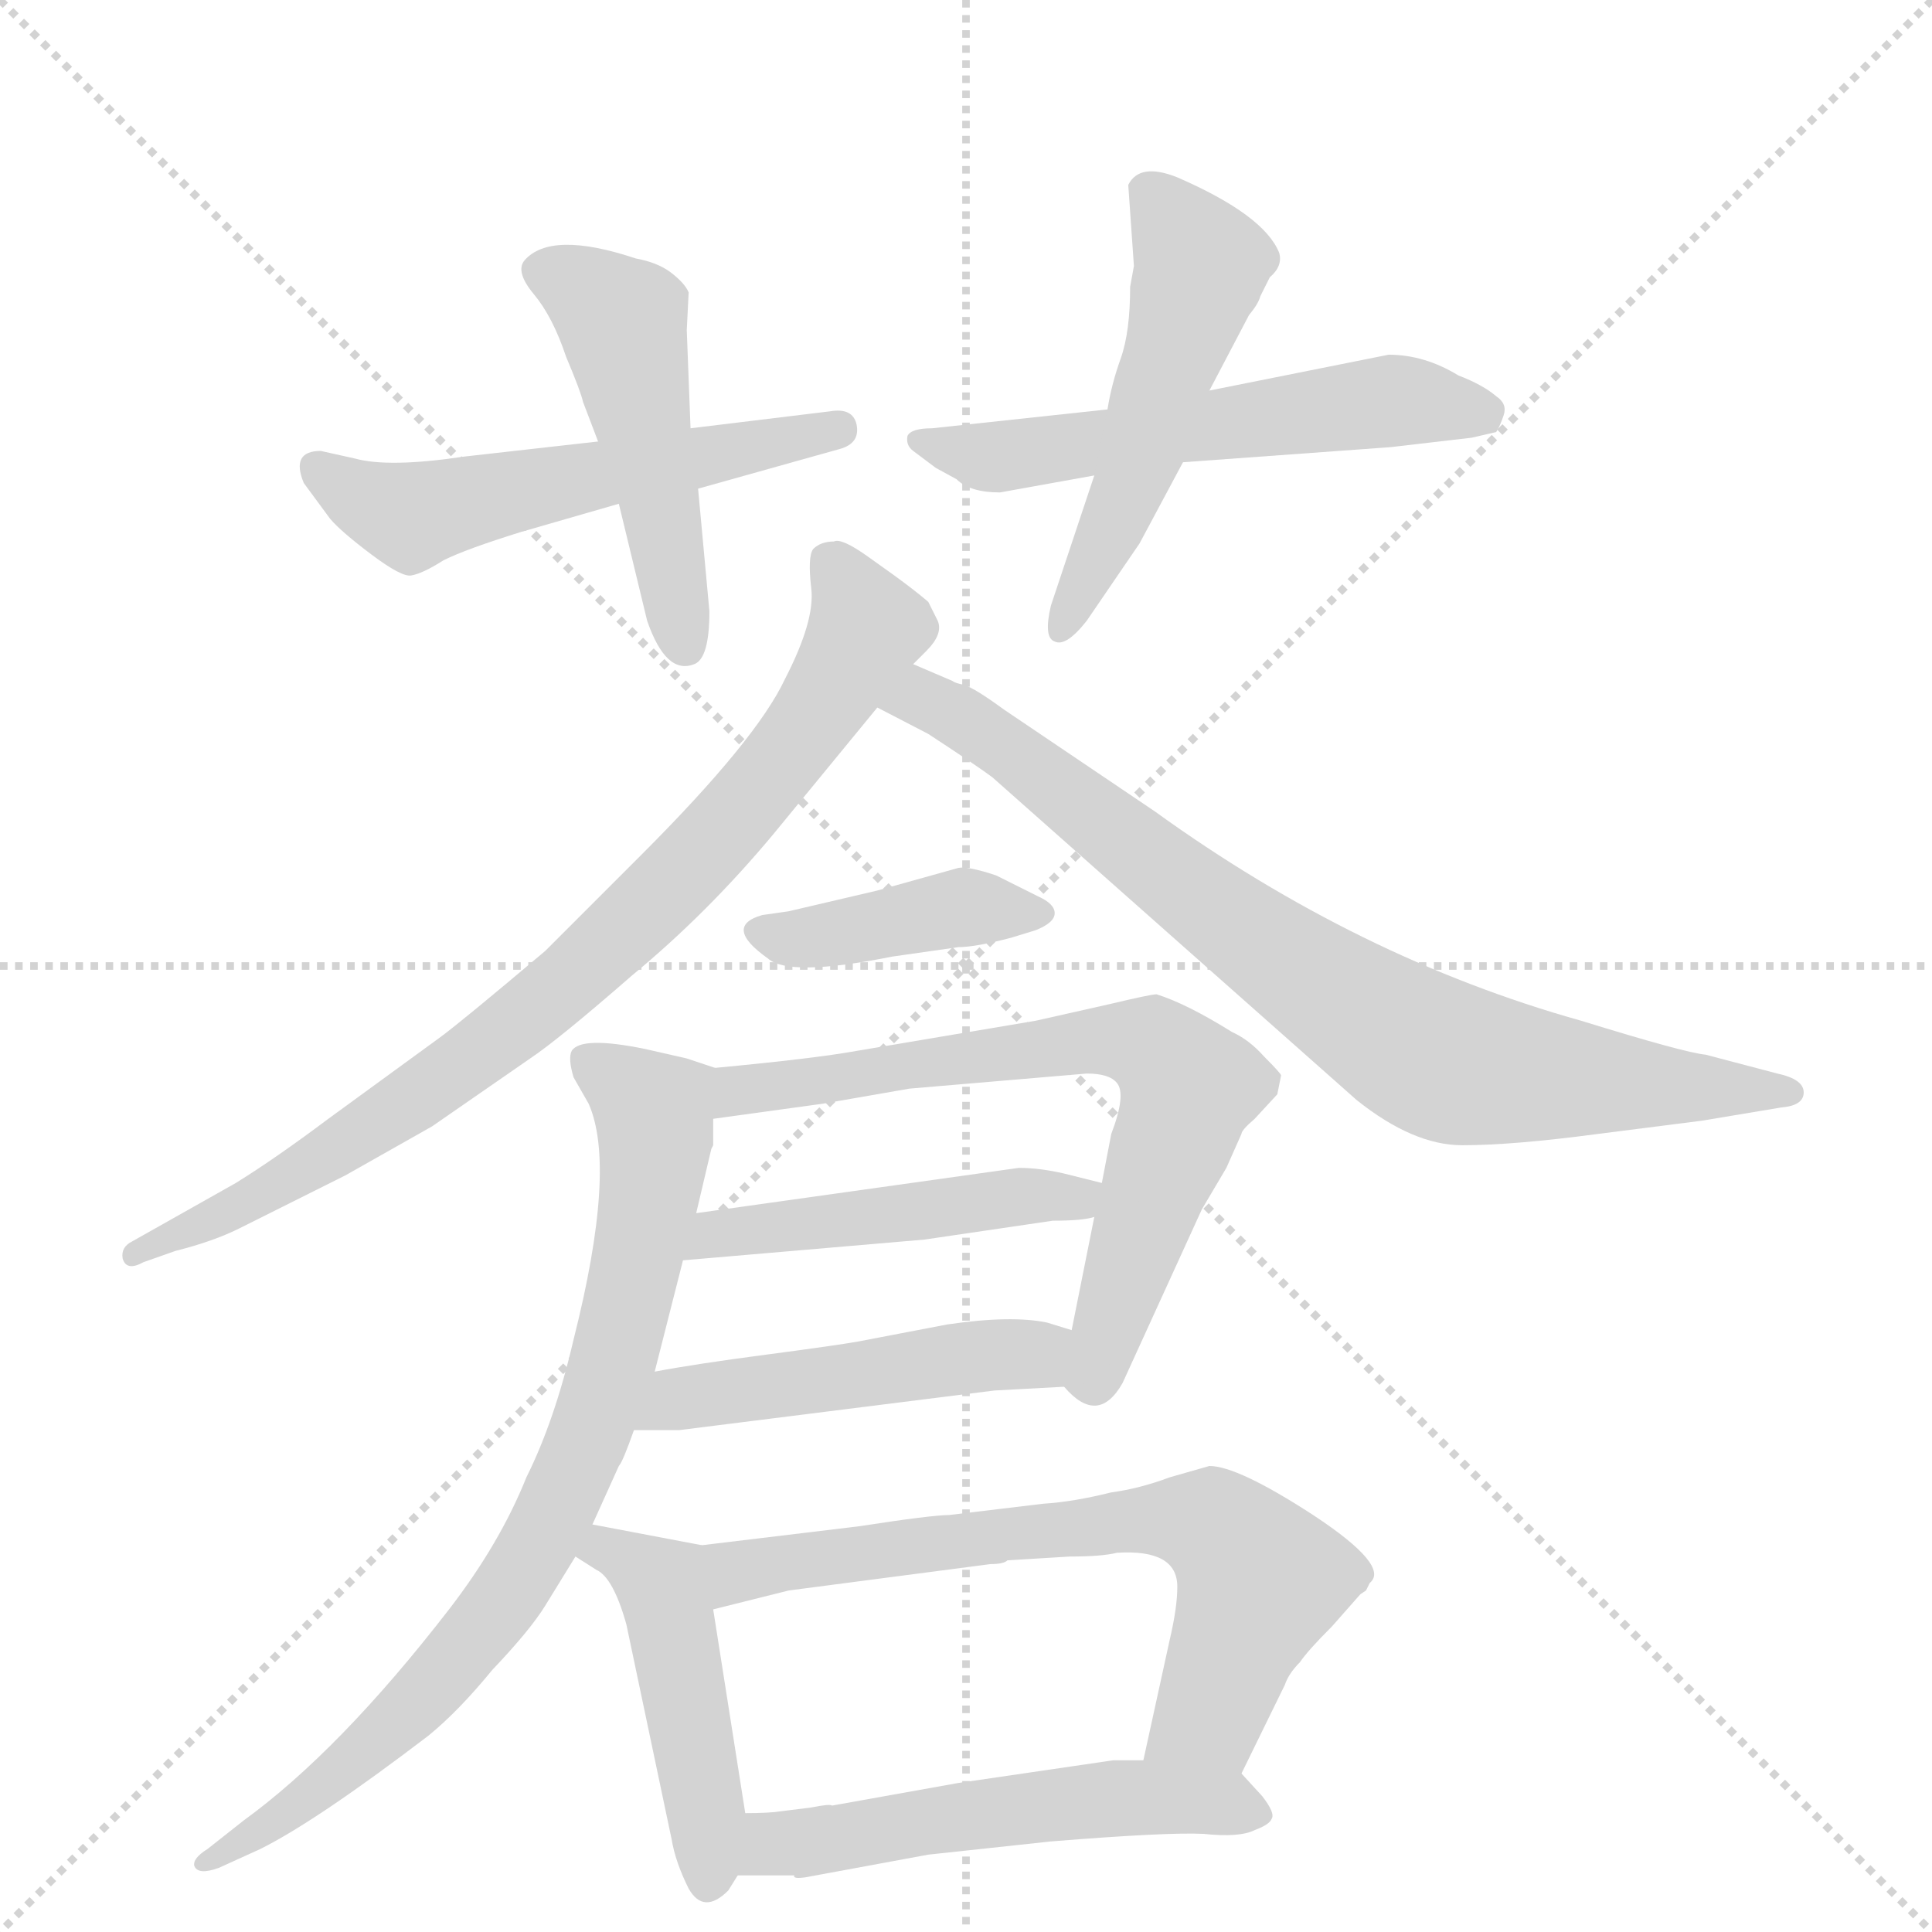 <svg version="1.1" viewBox="0 0 1024 1024" xmlns="http://www.w3.org/2000/svg">
  <g stroke="lightgray" stroke-dasharray="1,1" stroke-width="1" transform="scale(4, 4)">
    <line x1="0" y1="0" x2="256" y2="256"></line>
    <line x1="256" y1="0" x2="0" y2="256"></line>
    <line x1="128" y1="0" x2="128" y2="256"></line>
    <line x1="0" y1="128" x2="256" y2="128"></line>
  </g>
  <g transform="scale(1, -1) translate(0, -855)">
    <style type="text/css">
      
        @keyframes keyframes0 {
          from {
            stroke: blue;
            stroke-dashoffset: 543;
            stroke-width: 128;
          }
          64% {
            animation-timing-function: step-end;
            stroke: blue;
            stroke-dashoffset: 0;
            stroke-width: 128;
          }
          to {
            stroke: black;
            stroke-width: 1024;
          }
        }
        #make-me-a-hanzi-animation-0 {
          animation: keyframes0 0.692s both;
          animation-delay: 0s;
          animation-timing-function: linear;
        }
      
        @keyframes keyframes1 {
          from {
            stroke: blue;
            stroke-dashoffset: 480;
            stroke-width: 128;
          }
          61% {
            animation-timing-function: step-end;
            stroke: blue;
            stroke-dashoffset: 0;
            stroke-width: 128;
          }
          to {
            stroke: black;
            stroke-width: 1024;
          }
        }
        #make-me-a-hanzi-animation-1 {
          animation: keyframes1 0.641s both;
          animation-delay: 0.692s;
          animation-timing-function: linear;
        }
      
        @keyframes keyframes2 {
          from {
            stroke: blue;
            stroke-dashoffset: 555;
            stroke-width: 128;
          }
          64% {
            animation-timing-function: step-end;
            stroke: blue;
            stroke-dashoffset: 0;
            stroke-width: 128;
          }
          to {
            stroke: black;
            stroke-width: 1024;
          }
        }
        #make-me-a-hanzi-animation-2 {
          animation: keyframes2 0.702s both;
          animation-delay: 1.333s;
          animation-timing-function: linear;
        }
      
        @keyframes keyframes3 {
          from {
            stroke: blue;
            stroke-dashoffset: 508;
            stroke-width: 128;
          }
          62% {
            animation-timing-function: step-end;
            stroke: blue;
            stroke-dashoffset: 0;
            stroke-width: 128;
          }
          to {
            stroke: black;
            stroke-width: 1024;
          }
        }
        #make-me-a-hanzi-animation-3 {
          animation: keyframes3 0.663s both;
          animation-delay: 2.034s;
          animation-timing-function: linear;
        }
      
        @keyframes keyframes4 {
          from {
            stroke: blue;
            stroke-dashoffset: 816;
            stroke-width: 128;
          }
          73% {
            animation-timing-function: step-end;
            stroke: blue;
            stroke-dashoffset: 0;
            stroke-width: 128;
          }
          to {
            stroke: black;
            stroke-width: 1024;
          }
        }
        #make-me-a-hanzi-animation-4 {
          animation: keyframes4 0.914s both;
          animation-delay: 2.698s;
          animation-timing-function: linear;
        }
      
        @keyframes keyframes5 {
          from {
            stroke: blue;
            stroke-dashoffset: 791;
            stroke-width: 128;
          }
          72% {
            animation-timing-function: step-end;
            stroke: blue;
            stroke-dashoffset: 0;
            stroke-width: 128;
          }
          to {
            stroke: black;
            stroke-width: 1024;
          }
        }
        #make-me-a-hanzi-animation-5 {
          animation: keyframes5 0.894s both;
          animation-delay: 3.612s;
          animation-timing-function: linear;
        }
      
        @keyframes keyframes6 {
          from {
            stroke: blue;
            stroke-dashoffset: 402;
            stroke-width: 128;
          }
          57% {
            animation-timing-function: step-end;
            stroke: blue;
            stroke-dashoffset: 0;
            stroke-width: 128;
          }
          to {
            stroke: black;
            stroke-width: 1024;
          }
        }
        #make-me-a-hanzi-animation-6 {
          animation: keyframes6 0.577s both;
          animation-delay: 4.505s;
          animation-timing-function: linear;
        }
      
        @keyframes keyframes7 {
          from {
            stroke: blue;
            stroke-dashoffset: 679;
            stroke-width: 128;
          }
          69% {
            animation-timing-function: step-end;
            stroke: blue;
            stroke-dashoffset: 0;
            stroke-width: 128;
          }
          to {
            stroke: black;
            stroke-width: 1024;
          }
        }
        #make-me-a-hanzi-animation-7 {
          animation: keyframes7 0.803s both;
          animation-delay: 5.083s;
          animation-timing-function: linear;
        }
      
        @keyframes keyframes8 {
          from {
            stroke: blue;
            stroke-dashoffset: 472;
            stroke-width: 128;
          }
          61% {
            animation-timing-function: step-end;
            stroke: blue;
            stroke-dashoffset: 0;
            stroke-width: 128;
          }
          to {
            stroke: black;
            stroke-width: 1024;
          }
        }
        #make-me-a-hanzi-animation-8 {
          animation: keyframes8 0.634s both;
          animation-delay: 5.885s;
          animation-timing-function: linear;
        }
      
        @keyframes keyframes9 {
          from {
            stroke: blue;
            stroke-dashoffset: 480;
            stroke-width: 128;
          }
          61% {
            animation-timing-function: step-end;
            stroke: blue;
            stroke-dashoffset: 0;
            stroke-width: 128;
          }
          to {
            stroke: black;
            stroke-width: 1024;
          }
        }
        #make-me-a-hanzi-animation-9 {
          animation: keyframes9 0.641s both;
          animation-delay: 6.519s;
          animation-timing-function: linear;
        }
      
        @keyframes keyframes10 {
          from {
            stroke: blue;
            stroke-dashoffset: 785;
            stroke-width: 128;
          }
          72% {
            animation-timing-function: step-end;
            stroke: blue;
            stroke-dashoffset: 0;
            stroke-width: 128;
          }
          to {
            stroke: black;
            stroke-width: 1024;
          }
        }
        #make-me-a-hanzi-animation-10 {
          animation: keyframes10 0.889s both;
          animation-delay: 7.16s;
          animation-timing-function: linear;
        }
      
        @keyframes keyframes11 {
          from {
            stroke: blue;
            stroke-dashoffset: 458;
            stroke-width: 128;
          }
          60% {
            animation-timing-function: step-end;
            stroke: blue;
            stroke-dashoffset: 0;
            stroke-width: 128;
          }
          to {
            stroke: black;
            stroke-width: 1024;
          }
        }
        #make-me-a-hanzi-animation-11 {
          animation: keyframes11 0.623s both;
          animation-delay: 8.049s;
          animation-timing-function: linear;
        }
      
        @keyframes keyframes12 {
          from {
            stroke: blue;
            stroke-dashoffset: 674;
            stroke-width: 128;
          }
          69% {
            animation-timing-function: step-end;
            stroke: blue;
            stroke-dashoffset: 0;
            stroke-width: 128;
          }
          to {
            stroke: black;
            stroke-width: 1024;
          }
        }
        #make-me-a-hanzi-animation-12 {
          animation: keyframes12 0.799s both;
          animation-delay: 8.671s;
          animation-timing-function: linear;
        }
      
        @keyframes keyframes13 {
          from {
            stroke: blue;
            stroke-dashoffset: 529;
            stroke-width: 128;
          }
          63% {
            animation-timing-function: step-end;
            stroke: blue;
            stroke-dashoffset: 0;
            stroke-width: 128;
          }
          to {
            stroke: black;
            stroke-width: 1024;
          }
        }
        #make-me-a-hanzi-animation-13 {
          animation: keyframes13 0.681s both;
          animation-delay: 9.47s;
          animation-timing-function: linear;
        }
      
    </style>
    
      <path d="M 188 612 L 170 616 Q 154 616 161 599 L 175 580 Q 181 573 197 561 Q 213 549 218 550 Q 224 551 235 558 Q 247 564 276 573 L 328 588 L 370 596 L 445 617 Q 456 620 454 630 Q 452 639 440 637 L 366 628 L 317 621 L 246 613 Q 206 607 188 612 Z" fill="lightgray"></path>
    
      <path d="M 328 588 L 343 526 Q 353 497 368 503 Q 376 506 376 531 L 370 596 L 366 628 L 364 680 L 365 700 Q 363 705 355 711 Q 348 716 337 718 Q 292 733 278 717 Q 273 711 283 699 Q 293 687 300 666 Q 308 647 309 642 L 317 621 L 328 588 Z" fill="lightgray"></path>
    
      <path d="M 587 638 L 494 628 Q 483 628 481 624 Q 480 619 484 616 L 496 607 L 507 601 Q 514 594 530 594 L 580 603 L 627 610 L 737 618 L 780 623 L 793 626 Q 795 629 797 635 Q 799 641 793 645 Q 786 651 773 656 Q 755 667 736 667 L 641 648 L 587 638 Z" fill="lightgray"></path>
    
      <path d="M 601 714 L 599 703 Q 599 679 594 665 Q 589 651 587 638 L 580 603 L 557 534 Q 553 517 559 515 Q 565 512 576 526 L 604 567 L 627 610 L 641 648 L 662 688 Q 667 694 668 698 L 673 708 Q 680 714 678 721 Q 670 741 624 761 Q 604 769 598 757 L 601 714 Z" fill="lightgray"></path>
    
      <path d="M 410 413 L 465 480 L 484 503 L 491 510 Q 500 519 497 526 L 492 536 Q 485 542 474 550 L 460 560 Q 446 570 442 568 Q 435 568 431 564 Q 428 560 430 543 Q 432 526 416 495 Q 401 463 340 402 L 289 351 Q 244 313 233 305 L 174 262 Q 146 241 125 228 L 70 197 Q 64 194 65 188 Q 67 181 76 186 L 93 192 Q 113 197 127 204 L 183 232 L 229 258 L 281 294 Q 296 304 335 338 Q 375 371 410 413 Z" fill="lightgray"></path>
    
      <path d="M 465 480 L 492 466 Q 518 449 526 443 L 719 272 Q 749 248 775 248 Q 802 248 847 254 L 902 261 L 944 268 Q 956 269 956 276 Q 956 283 942 286 L 904 296 Q 893 297 838 314 Q 720 347 612 425 L 532 479 Q 517 490 511 492 Q 506 493 505 494 L 484 503 C 456 515 438 494 465 480 Z" fill="lightgray"></path>
    
      <path d="M 418 372 L 404 370 Q 383 364 407 347 Q 418 337 473 348 L 508 353 Q 517 353 536 358 L 549 362 Q 559 366 559 371 Q 559 376 550 380 L 528 391 Q 513 396 508 395 L 465 383 L 418 372 Z" fill="lightgray"></path>
    
      <path d="M 564 120 Q 582 99 595 122 L 637 214 L 650 236 L 658 254 Q 658 256 665 262 L 677 275 L 679 285 Q 679 286 670 295 Q 662 304 653 308 Q 629 323 613 328 Q 610 328 589 323 L 549 314 L 454 298 Q 432 294 379 289 C 349 286 348 258 378 262 L 436 270 L 482 278 L 576 286 Q 588 286 592 281 Q 597 275 589 254 L 584 228 L 580 210 L 568 150 C 562 121 562 121 564 120 Z" fill="lightgray"></path>
    
      <path d="M 362 187 L 490 198 L 558 208 Q 574 208 580 210 C 609 216 613 221 584 228 L 564 233 Q 551 236 540 236 L 369 212 C 339 208 332 184 362 187 Z" fill="lightgray"></path>
    
      <path d="M 527 118 L 564 120 C 594 122 597 141 568 150 L 555 154 Q 536 158 502 153 L 455 144 Q 444 142 406 137 Q 368 132 347 128 C 317 123 306 97 336 97 L 360 97 L 527 118 Z" fill="lightgray"></path>
    
      <path d="M 379 289 L 364 294 L 342 299 Q 308 306 303 298 Q 301 294 304 284 L 312 270 Q 327 236 304 145 Q 294 102 279 72 Q 265 37 238 2 Q 180 -73 129 -110 L 110 -125 Q 102 -130 103 -134 Q 105 -139 116 -135 L 138 -125 Q 168 -110 227 -65 Q 243 -52 261 -30 Q 281 -9 289 4 L 305 30 L 314 47 L 328 78 Q 330 80 336 97 L 347 128 L 362 187 L 369 212 L 377 246 L 378 248 L 378 262 C 380 289 380 289 379 289 Z" fill="lightgray"></path>
    
      <path d="M 305 30 L 316 23 Q 325 19 332 -6 L 356 -120 Q 358 -132 365 -146 Q 373 -160 386 -147 L 391 -139 C 398 -127 398 -127 395 -106 L 378 2 C 373 32 373 36 372 36 L 314 47 C 285 53 280 46 305 30 Z" fill="lightgray"></path>
    
      <path d="M 658 -85 L 681 -38 Q 683 -32 689 -26 Q 693 -20 706 -7 L 721 10 L 724 12 L 726 16 Q 737 25 696 52 Q 656 78 641 78 L 620 72 Q 604 66 589 64 Q 569 59 553 58 L 503 52 Q 494 52 455 46 L 372 36 C 342 32 349 -5 378 2 L 418 12 L 525 26 Q 532 26 534 28 L 567 30 Q 584 30 592 32 Q 624 34 624 14 Q 624 3 620 -14 L 606 -78 C 600 -107 645 -112 658 -85 Z" fill="lightgray"></path>
    
      <path d="M 391 -139 L 421 -139 Q 420 -141 427 -140 L 492 -128 L 557 -121 Q 619 -116 638 -117 Q 657 -119 665 -115 Q 673 -112 674 -109 Q 676 -106 669 -97 L 658 -85 C 652 -78 636 -78 606 -78 L 590 -78 L 508 -90 L 441 -102 Q 440 -101 430 -103 L 414 -105 Q 408 -106 395 -106 C 365 -107 361 -139 391 -139 Z" fill="lightgray"></path>
    
    
      <clipPath id="make-me-a-hanzi-clip-0">
        <path d="M 188 612 L 170 616 Q 154 616 161 599 L 175 580 Q 181 573 197 561 Q 213 549 218 550 Q 224 551 235 558 Q 247 564 276 573 L 328 588 L 370 596 L 445 617 Q 456 620 454 630 Q 452 639 440 637 L 366 628 L 317 621 L 246 613 Q 206 607 188 612 Z"></path>
      </clipPath>
      <path clip-path="url(#make-me-a-hanzi-clip-0)" d="M 168 606 L 218 581 L 444 627" fill="none" id="make-me-a-hanzi-animation-0" stroke-dasharray="415 830" stroke-linecap="round"></path>
    
      <clipPath id="make-me-a-hanzi-clip-1">
        <path d="M 328 588 L 343 526 Q 353 497 368 503 Q 376 506 376 531 L 370 596 L 366 628 L 364 680 L 365 700 Q 363 705 355 711 Q 348 716 337 718 Q 292 733 278 717 Q 273 711 283 699 Q 293 687 300 666 Q 308 647 309 642 L 317 621 L 328 588 Z"></path>
      </clipPath>
      <path clip-path="url(#make-me-a-hanzi-clip-1)" d="M 288 711 L 330 684 L 363 513" fill="none" id="make-me-a-hanzi-animation-1" stroke-dasharray="352 704" stroke-linecap="round"></path>
    
      <clipPath id="make-me-a-hanzi-clip-2">
        <path d="M 587 638 L 494 628 Q 483 628 481 624 Q 480 619 484 616 L 496 607 L 507 601 Q 514 594 530 594 L 580 603 L 627 610 L 737 618 L 780 623 L 793 626 Q 795 629 797 635 Q 799 641 793 645 Q 786 651 773 656 Q 755 667 736 667 L 641 648 L 587 638 Z"></path>
      </clipPath>
      <path clip-path="url(#make-me-a-hanzi-clip-2)" d="M 489 622 L 525 612 L 740 643 L 784 635" fill="none" id="make-me-a-hanzi-animation-2" stroke-dasharray="427 854" stroke-linecap="round"></path>
    
      <clipPath id="make-me-a-hanzi-clip-3">
        <path d="M 601 714 L 599 703 Q 599 679 594 665 Q 589 651 587 638 L 580 603 L 557 534 Q 553 517 559 515 Q 565 512 576 526 L 604 567 L 627 610 L 641 648 L 662 688 Q 667 694 668 698 L 673 708 Q 680 714 678 721 Q 670 741 624 761 Q 604 769 598 757 L 601 714 Z"></path>
      </clipPath>
      <path clip-path="url(#make-me-a-hanzi-clip-3)" d="M 610 751 L 636 711 L 601 603 L 562 521" fill="none" id="make-me-a-hanzi-animation-3" stroke-dasharray="380 760" stroke-linecap="round"></path>
    
      <clipPath id="make-me-a-hanzi-clip-4">
        <path d="M 410 413 L 465 480 L 484 503 L 491 510 Q 500 519 497 526 L 492 536 Q 485 542 474 550 L 460 560 Q 446 570 442 568 Q 435 568 431 564 Q 428 560 430 543 Q 432 526 416 495 Q 401 463 340 402 L 289 351 Q 244 313 233 305 L 174 262 Q 146 241 125 228 L 70 197 Q 64 194 65 188 Q 67 181 76 186 L 93 192 Q 113 197 127 204 L 183 232 L 229 258 L 281 294 Q 296 304 335 338 Q 375 371 410 413 Z"></path>
      </clipPath>
      <path clip-path="url(#make-me-a-hanzi-clip-4)" d="M 439 558 L 456 532 L 457 516 L 417 454 L 338 368 L 273 312 L 193 255 L 130 216 L 71 190" fill="none" id="make-me-a-hanzi-animation-4" stroke-dasharray="688 1376" stroke-linecap="round"></path>
    
      <clipPath id="make-me-a-hanzi-clip-5">
        <path d="M 465 480 L 492 466 Q 518 449 526 443 L 719 272 Q 749 248 775 248 Q 802 248 847 254 L 902 261 L 944 268 Q 956 269 956 276 Q 956 283 942 286 L 904 296 Q 893 297 838 314 Q 720 347 612 425 L 532 479 Q 517 490 511 492 Q 506 493 505 494 L 484 503 C 456 515 438 494 465 480 Z"></path>
      </clipPath>
      <path clip-path="url(#make-me-a-hanzi-clip-5)" d="M 475 482 L 488 485 L 517 471 L 663 358 L 760 295 L 851 281 L 948 275" fill="none" id="make-me-a-hanzi-animation-5" stroke-dasharray="663 1326" stroke-linecap="round"></path>
    
      <clipPath id="make-me-a-hanzi-clip-6">
        <path d="M 418 372 L 404 370 Q 383 364 407 347 Q 418 337 473 348 L 508 353 Q 517 353 536 358 L 549 362 Q 559 366 559 371 Q 559 376 550 380 L 528 391 Q 513 396 508 395 L 465 383 L 418 372 Z"></path>
      </clipPath>
      <path clip-path="url(#make-me-a-hanzi-clip-6)" d="M 406 359 L 443 359 L 506 374 L 550 371" fill="none" id="make-me-a-hanzi-animation-6" stroke-dasharray="274 548" stroke-linecap="round"></path>
    
      <clipPath id="make-me-a-hanzi-clip-7">
        <path d="M 564 120 Q 582 99 595 122 L 637 214 L 650 236 L 658 254 Q 658 256 665 262 L 677 275 L 679 285 Q 679 286 670 295 Q 662 304 653 308 Q 629 323 613 328 Q 610 328 589 323 L 549 314 L 454 298 Q 432 294 379 289 C 349 286 348 258 378 262 L 436 270 L 482 278 L 576 286 Q 588 286 592 281 Q 597 275 589 254 L 584 228 L 580 210 L 568 150 C 562 121 562 121 564 120 Z"></path>
      </clipPath>
      <path clip-path="url(#make-me-a-hanzi-clip-7)" d="M 384 269 L 392 278 L 572 303 L 602 303 L 618 295 L 630 279 L 579 126" fill="none" id="make-me-a-hanzi-animation-7" stroke-dasharray="551 1102" stroke-linecap="round"></path>
    
      <clipPath id="make-me-a-hanzi-clip-8">
        <path d="M 362 187 L 490 198 L 558 208 Q 574 208 580 210 C 609 216 613 221 584 228 L 564 233 Q 551 236 540 236 L 369 212 C 339 208 332 184 362 187 Z"></path>
      </clipPath>
      <path clip-path="url(#make-me-a-hanzi-clip-8)" d="M 369 192 L 379 202 L 571 220 L 578 225" fill="none" id="make-me-a-hanzi-animation-8" stroke-dasharray="344 688" stroke-linecap="round"></path>
    
      <clipPath id="make-me-a-hanzi-clip-9">
        <path d="M 527 118 L 564 120 C 594 122 597 141 568 150 L 555 154 Q 536 158 502 153 L 455 144 Q 444 142 406 137 Q 368 132 347 128 C 317 123 306 97 336 97 L 360 97 L 527 118 Z"></path>
      </clipPath>
      <path clip-path="url(#make-me-a-hanzi-clip-9)" d="M 342 101 L 359 114 L 545 137 L 559 144" fill="none" id="make-me-a-hanzi-animation-9" stroke-dasharray="352 704" stroke-linecap="round"></path>
    
      <clipPath id="make-me-a-hanzi-clip-10">
        <path d="M 379 289 L 364 294 L 342 299 Q 308 306 303 298 Q 301 294 304 284 L 312 270 Q 327 236 304 145 Q 294 102 279 72 Q 265 37 238 2 Q 180 -73 129 -110 L 110 -125 Q 102 -130 103 -134 Q 105 -139 116 -135 L 138 -125 Q 168 -110 227 -65 Q 243 -52 261 -30 Q 281 -9 289 4 L 305 30 L 314 47 L 328 78 Q 330 80 336 97 L 347 128 L 362 187 L 369 212 L 377 246 L 378 248 L 378 262 C 380 289 380 289 379 289 Z"></path>
      </clipPath>
      <path clip-path="url(#make-me-a-hanzi-clip-10)" d="M 311 292 L 341 271 L 348 256 L 331 156 L 294 52 L 254 -11 L 210 -59 L 169 -94 L 110 -132" fill="none" id="make-me-a-hanzi-animation-10" stroke-dasharray="657 1314" stroke-linecap="round"></path>
    
      <clipPath id="make-me-a-hanzi-clip-11">
        <path d="M 305 30 L 316 23 Q 325 19 332 -6 L 356 -120 Q 358 -132 365 -146 Q 373 -160 386 -147 L 391 -139 C 398 -127 398 -127 395 -106 L 378 2 C 373 32 373 36 372 36 L 314 47 C 285 53 280 46 305 30 Z"></path>
      </clipPath>
      <path clip-path="url(#make-me-a-hanzi-clip-11)" d="M 313 31 L 333 29 L 351 15 L 374 -101 L 376 -142" fill="none" id="make-me-a-hanzi-animation-11" stroke-dasharray="330 660" stroke-linecap="round"></path>
    
      <clipPath id="make-me-a-hanzi-clip-12">
        <path d="M 658 -85 L 681 -38 Q 683 -32 689 -26 Q 693 -20 706 -7 L 721 10 L 724 12 L 726 16 Q 737 25 696 52 Q 656 78 641 78 L 620 72 Q 604 66 589 64 Q 569 59 553 58 L 503 52 Q 494 52 455 46 L 372 36 C 342 32 349 -5 378 2 L 418 12 L 525 26 Q 532 26 534 28 L 567 30 Q 584 30 592 32 Q 624 34 624 14 Q 624 3 620 -14 L 606 -78 C 600 -107 645 -112 658 -85 Z"></path>
      </clipPath>
      <path clip-path="url(#make-me-a-hanzi-clip-12)" d="M 383 9 L 390 22 L 466 34 L 609 50 L 645 45 L 668 17 L 641 -53 L 613 -73" fill="none" id="make-me-a-hanzi-animation-12" stroke-dasharray="546 1092" stroke-linecap="round"></path>
    
      <clipPath id="make-me-a-hanzi-clip-13">
        <path d="M 391 -139 L 421 -139 Q 420 -141 427 -140 L 492 -128 L 557 -121 Q 619 -116 638 -117 Q 657 -119 665 -115 Q 673 -112 674 -109 Q 676 -106 669 -97 L 658 -85 C 652 -78 636 -78 606 -78 L 590 -78 L 508 -90 L 441 -102 Q 440 -101 430 -103 L 414 -105 Q 408 -106 395 -106 C 365 -107 361 -139 391 -139 Z"></path>
      </clipPath>
      <path clip-path="url(#make-me-a-hanzi-clip-13)" d="M 399 -134 L 412 -122 L 559 -101 L 623 -98 L 665 -106" fill="none" id="make-me-a-hanzi-animation-13" stroke-dasharray="401 802" stroke-linecap="round"></path>
    
  </g>
</svg>